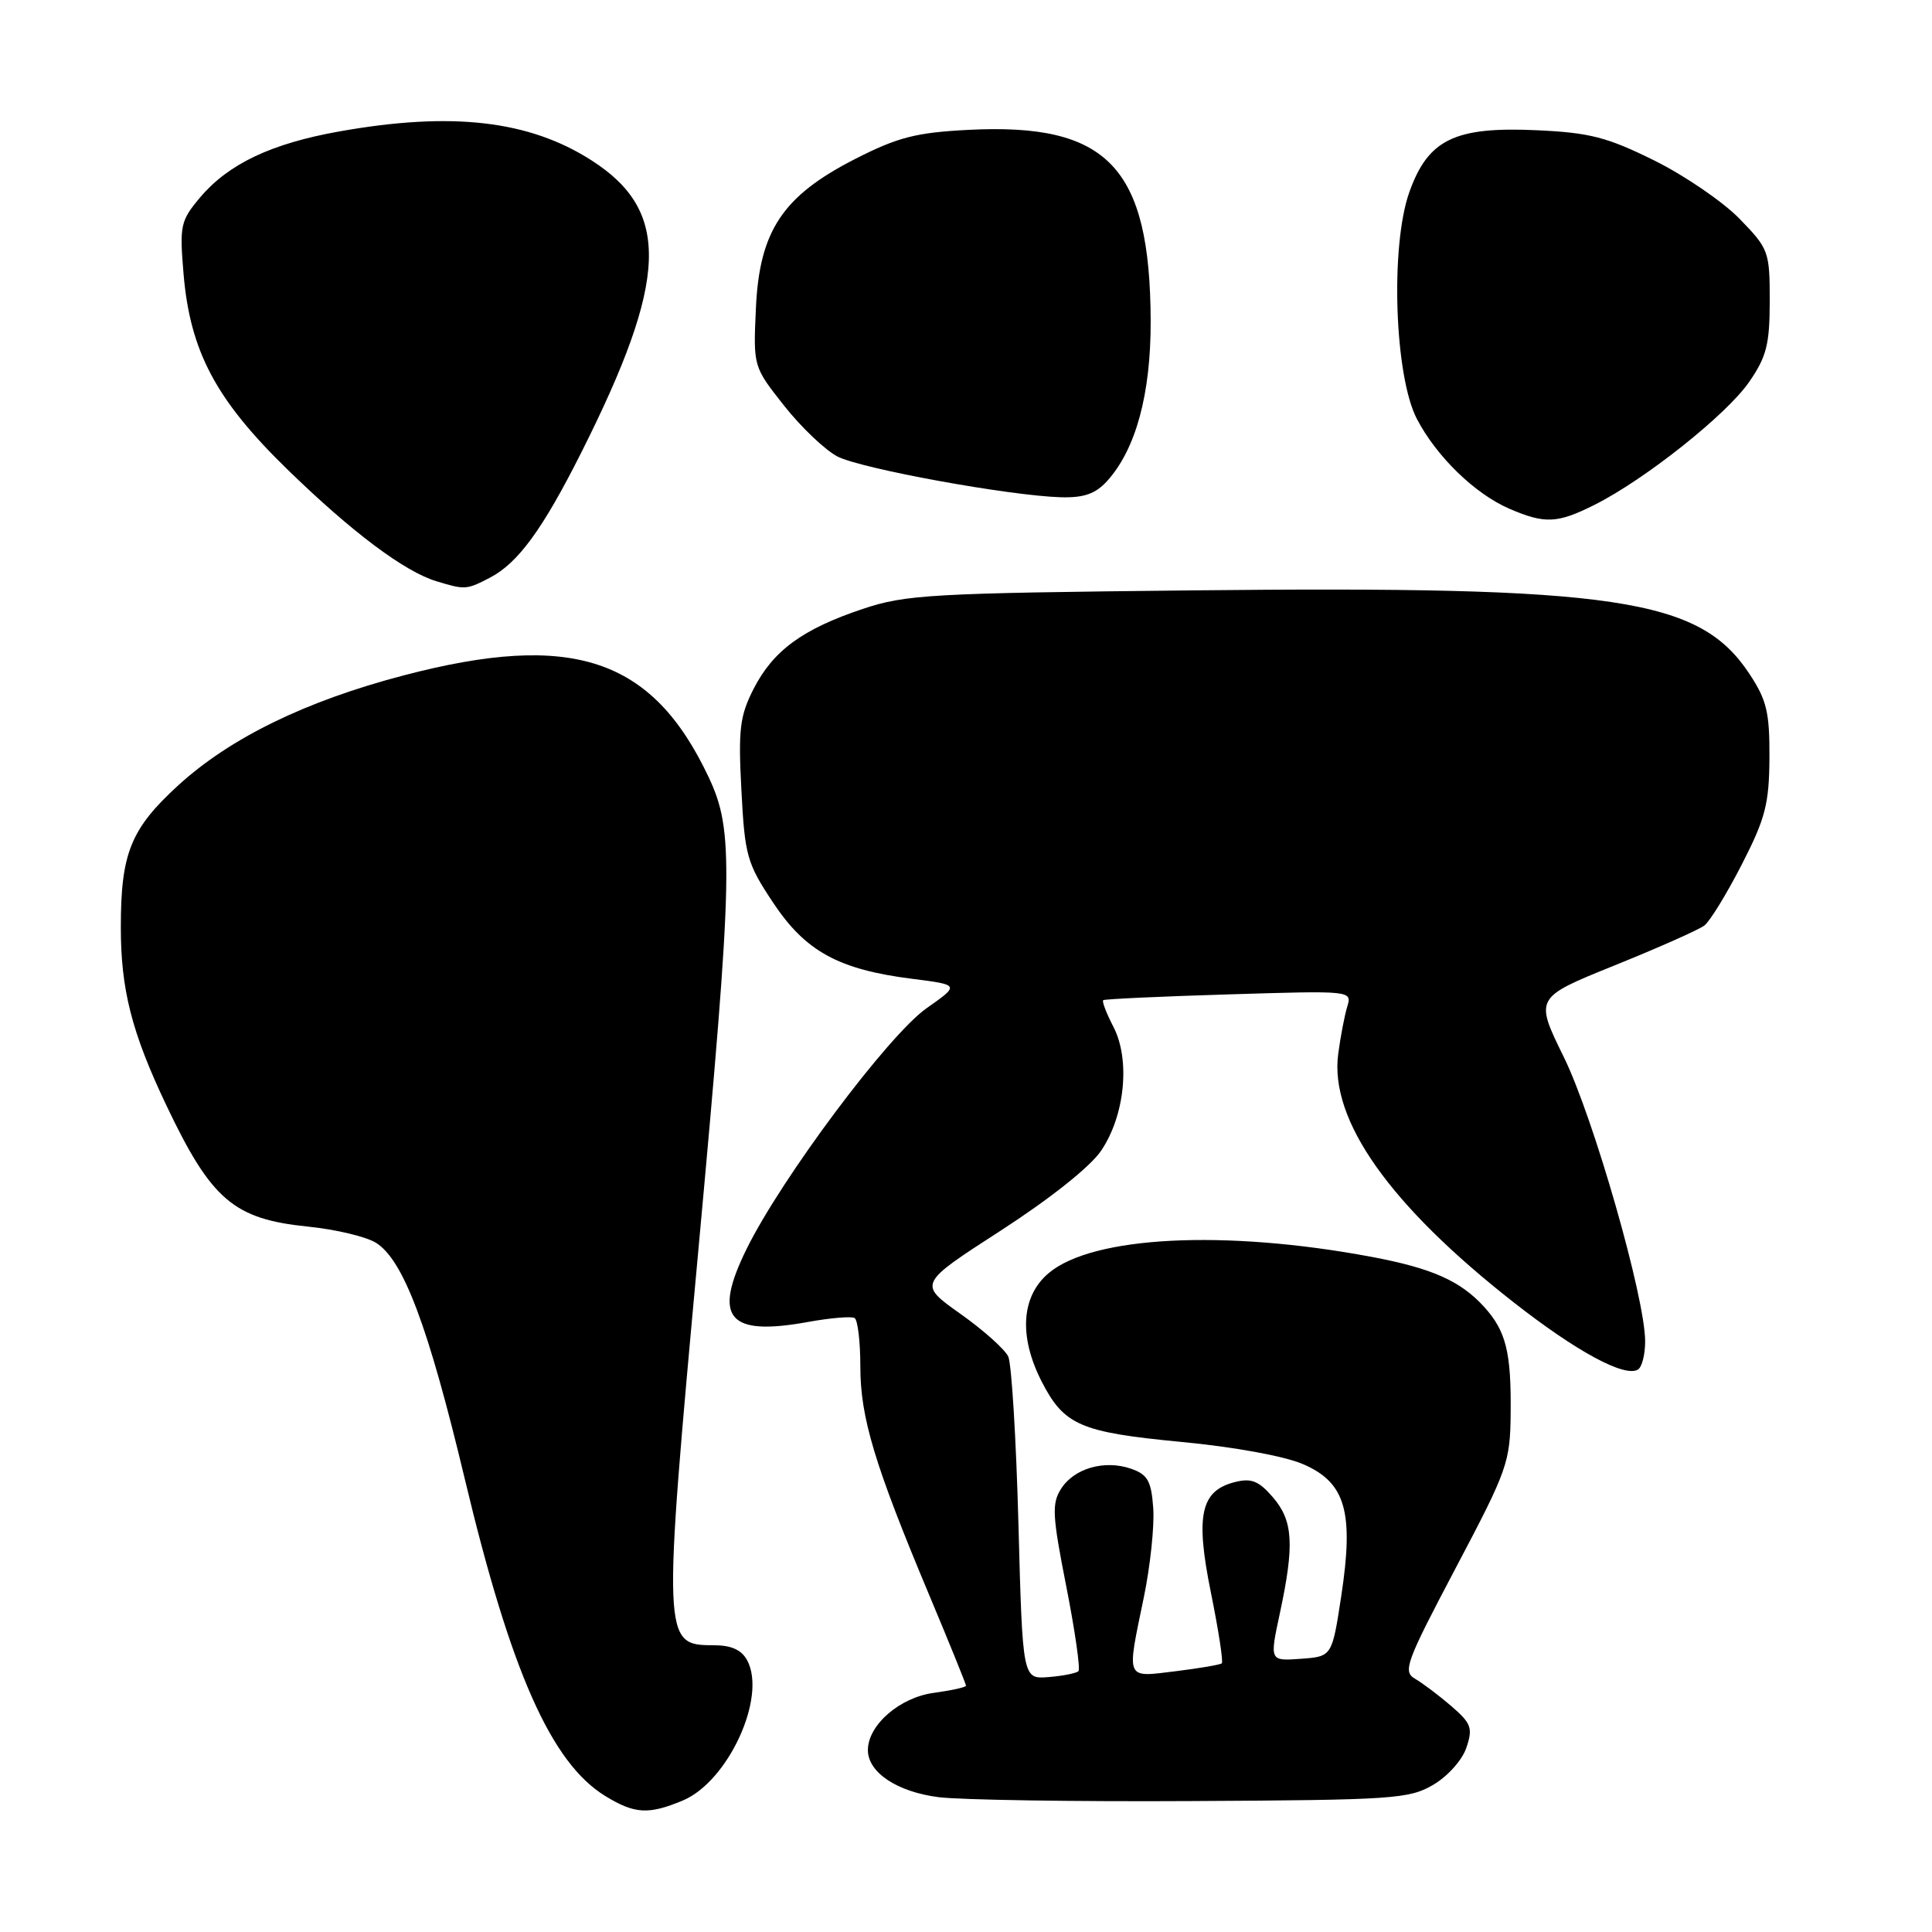 <?xml version="1.0" encoding="UTF-8" standalone="no"?>
<!DOCTYPE svg PUBLIC "-//W3C//DTD SVG 1.1//EN" "http://www.w3.org/Graphics/SVG/1.1/DTD/svg11.dtd" >
<svg xmlns="http://www.w3.org/2000/svg" xmlns:xlink="http://www.w3.org/1999/xlink" version="1.1" viewBox="0 0 256 256">
 <g >
 <path fill="currentColor"
d=" M 90.47 238.58 C 96.48 236.06 101.62 224.90 99.01 220.01 C 98.25 218.60 96.91 218.00 94.50 218.00 C 87.80 218.00 87.78 217.46 92.52 165.82 C 97.16 115.30 97.27 110.14 93.91 103.00 C 86.46 87.17 75.86 83.63 53.50 89.49 C 40.48 92.90 30.51 97.77 23.61 104.07 C 17.33 109.81 16.01 113.06 16.01 122.81 C 16.00 131.12 17.45 136.81 22.06 146.50 C 28.01 159.00 30.97 161.53 40.79 162.53 C 44.48 162.90 48.55 163.87 49.84 164.69 C 53.46 166.98 56.74 175.71 61.58 195.94 C 67.69 221.55 73.05 233.62 80.23 238.00 C 84.12 240.37 85.93 240.47 90.47 238.58 Z  M 189.92 236.49 C 191.83 235.37 193.77 233.20 194.31 231.56 C 195.18 228.97 194.95 228.35 192.31 226.07 C 190.67 224.66 188.51 223.03 187.51 222.45 C 185.84 221.49 186.28 220.30 192.90 207.75 C 199.77 194.74 200.11 193.78 200.17 187.21 C 200.25 179.14 199.55 176.35 196.64 173.15 C 193.50 169.71 189.73 168.04 181.68 166.53 C 162.26 162.90 144.79 163.78 138.96 168.69 C 135.32 171.75 134.97 177.06 138.01 183.03 C 140.99 188.85 143.12 189.78 156.51 191.06 C 163.51 191.72 170.24 192.95 172.69 194.02 C 178.30 196.45 179.42 200.34 177.72 211.50 C 176.50 219.50 176.50 219.50 172.36 219.80 C 168.23 220.10 168.23 220.10 169.58 213.80 C 171.54 204.67 171.35 201.52 168.67 198.40 C 166.80 196.23 165.81 195.83 163.64 196.38 C 159.08 197.52 158.37 200.79 160.46 211.07 C 161.46 216.01 162.11 220.21 161.89 220.40 C 161.68 220.59 158.91 221.06 155.75 221.45 C 149.06 222.26 149.27 222.74 151.56 211.67 C 152.42 207.52 152.98 202.19 152.81 199.83 C 152.55 196.24 152.08 195.39 149.89 194.62 C 146.38 193.40 142.34 194.54 140.60 197.27 C 139.35 199.23 139.43 200.80 141.29 210.22 C 142.45 216.11 143.17 221.16 142.90 221.44 C 142.62 221.71 140.84 222.07 138.95 222.22 C 135.50 222.50 135.50 222.50 134.95 202.00 C 134.65 190.72 134.04 180.71 133.60 179.75 C 133.15 178.79 130.29 176.23 127.23 174.07 C 121.67 170.12 121.67 170.12 132.59 163.07 C 139.13 158.84 144.46 154.61 145.90 152.48 C 149.06 147.82 149.79 140.44 147.54 136.07 C 146.61 134.28 146.00 132.69 146.18 132.53 C 146.35 132.38 153.85 132.03 162.83 131.76 C 179.12 131.26 179.16 131.26 178.52 133.38 C 178.16 134.55 177.62 137.37 177.32 139.65 C 176.15 148.41 184.15 159.73 200.66 172.64 C 208.93 179.11 215.30 182.55 217.04 181.47 C 217.57 181.15 218.00 179.45 217.99 177.69 C 217.97 171.90 211.14 148.06 207.21 140.06 C 203.35 132.20 203.35 132.20 213.92 127.93 C 219.74 125.58 225.10 123.20 225.83 122.64 C 226.57 122.08 228.80 118.44 230.79 114.56 C 233.92 108.46 234.42 106.54 234.46 100.43 C 234.49 94.39 234.11 92.77 231.80 89.28 C 225.18 79.26 214.24 77.63 157.80 78.23 C 123.44 78.59 120.01 78.78 114.34 80.68 C 106.35 83.35 102.45 86.20 99.85 91.29 C 98.03 94.87 97.81 96.64 98.24 104.71 C 98.69 113.38 98.97 114.38 102.43 119.59 C 106.73 126.07 111.12 128.47 120.88 129.70 C 127.18 130.50 127.18 130.50 122.77 133.60 C 117.71 137.16 103.55 156.11 98.93 165.49 C 94.41 174.66 96.47 177.10 107.10 175.16 C 110.06 174.63 112.83 174.39 113.24 174.65 C 113.66 174.91 114.00 177.81 114.00 181.09 C 114.00 187.82 115.88 194.08 123.08 211.24 C 125.79 217.70 128.00 223.15 128.00 223.36 C 128.00 223.57 126.09 223.99 123.75 224.31 C 119.22 224.91 115.00 228.58 115.00 231.90 C 115.00 234.85 118.85 237.42 124.33 238.13 C 127.17 238.50 142.32 238.74 158.00 238.65 C 184.59 238.51 186.73 238.37 189.92 236.49 Z  M 64.89 76.56 C 68.63 74.63 71.89 70.16 77.01 59.99 C 88.57 37.00 88.89 27.98 78.38 21.25 C 70.10 15.94 59.84 14.76 44.94 17.42 C 35.94 19.02 30.25 21.73 26.50 26.18 C 23.92 29.25 23.78 29.88 24.32 36.27 C 25.18 46.52 28.59 52.96 38.03 62.15 C 46.59 70.49 53.59 75.74 57.84 77.02 C 61.62 78.17 61.80 78.16 64.89 76.56 Z  M 211.29 66.89 C 217.95 63.55 228.74 54.98 231.75 50.64 C 234.08 47.27 234.49 45.66 234.50 39.89 C 234.50 33.32 234.37 32.97 230.50 28.99 C 228.30 26.73 223.21 23.25 219.19 21.26 C 212.97 18.18 210.65 17.58 203.69 17.26 C 192.75 16.75 189.22 18.47 186.73 25.50 C 184.21 32.64 184.78 49.81 187.74 55.50 C 190.34 60.49 195.42 65.43 200.00 67.41 C 204.71 69.44 206.35 69.37 211.29 66.89 Z  M 146.69 63.75 C 150.51 59.54 152.50 52.20 152.47 42.50 C 152.39 22.11 146.78 16.25 128.26 17.21 C 121.35 17.57 118.94 18.19 113.30 21.07 C 103.69 25.98 100.62 30.60 100.16 40.87 C 99.81 48.58 99.81 48.58 103.91 53.77 C 106.16 56.62 109.34 59.64 110.97 60.49 C 114.12 62.11 133.74 65.69 140.58 65.89 C 143.63 65.97 145.16 65.43 146.69 63.75 Z "/>
</g>
</svg>